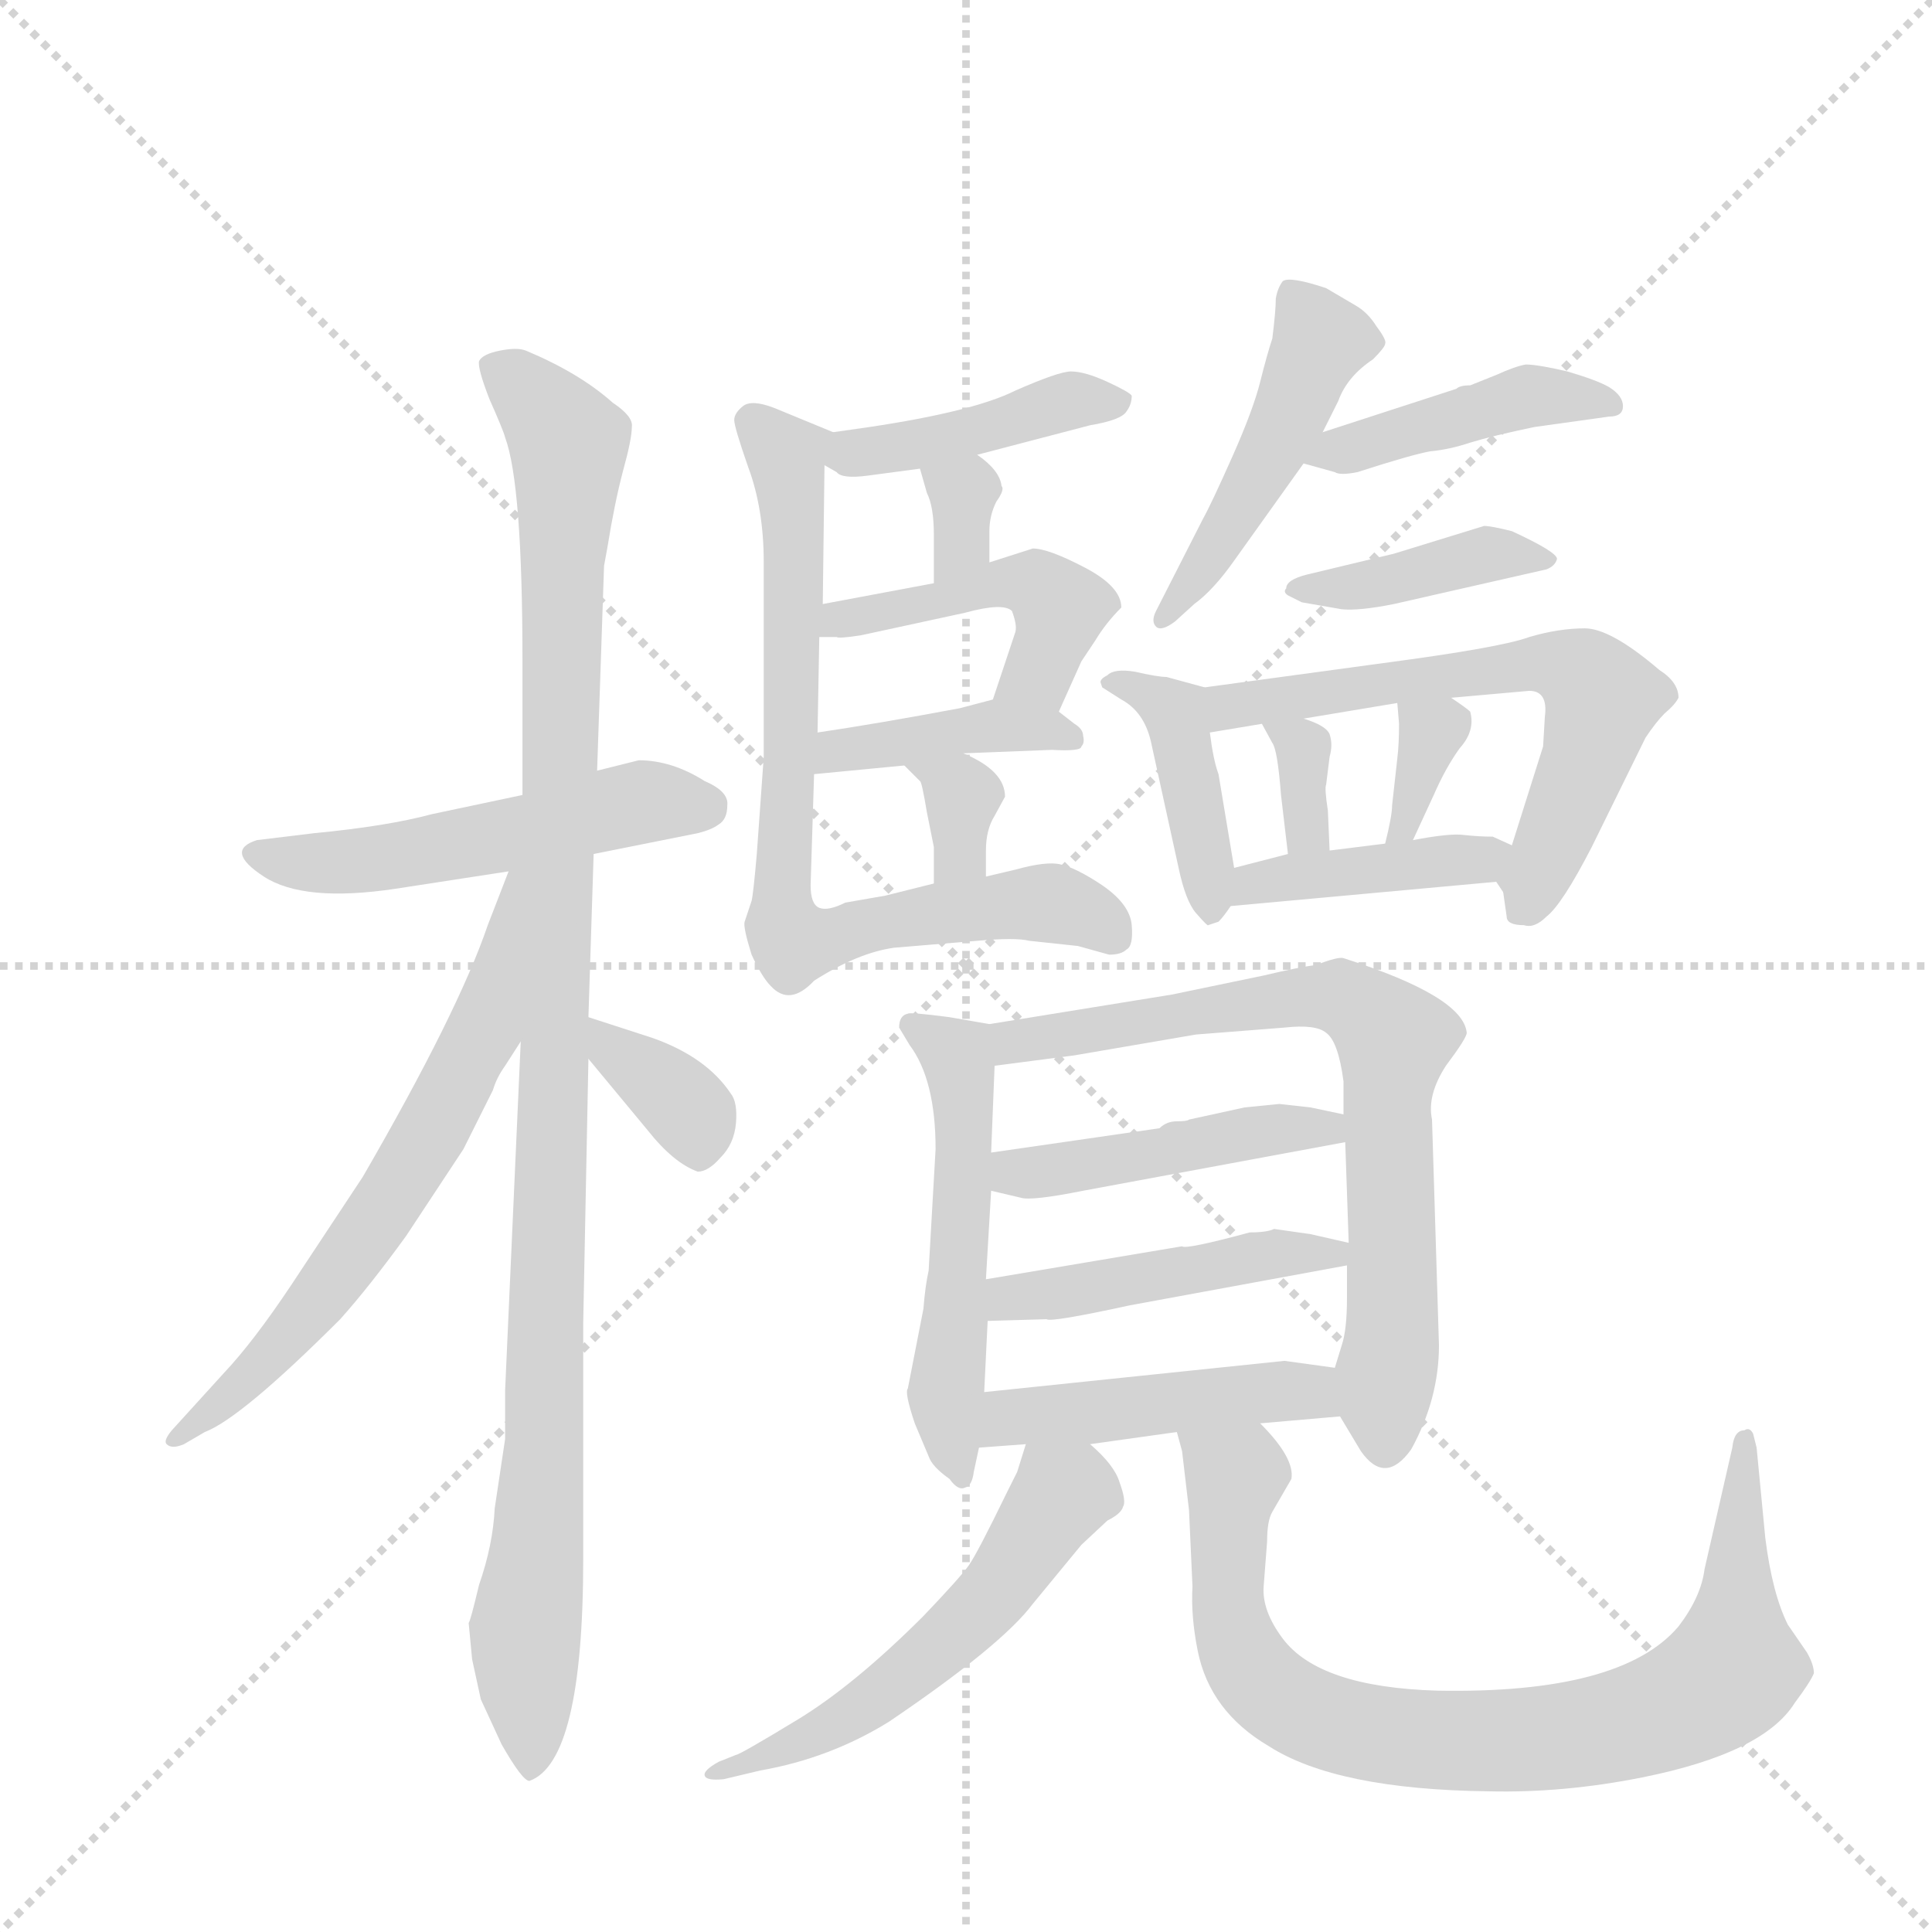 <svg version="1.1" viewBox="0 0 1024 1024" xmlns="http://www.w3.org/2000/svg">
  <g stroke="lightgray" stroke-dasharray="1,1" stroke-width="1" transform="scale(4, 4)">
    <line x1="0" y1="0" x2="256" y2="256"></line>
    <line x1="256" y1="0" x2="0" y2="256"></line>
    <line x1="128" y1="0" x2="128" y2="256"></line>
    <line x1="0" y1="128" x2="256" y2="128"></line>
  </g>
  <g transform="scale(0.92, -0.92) translate(60, -900)">
    <style type="text/css">
      
        @keyframes keyframes0 {
          from {
            stroke: blue;
            stroke-dashoffset: 516;
            stroke-width: 128;
          }
          63% {
            animation-timing-function: step-end;
            stroke: blue;
            stroke-dashoffset: 0;
            stroke-width: 128;
          }
          to {
            stroke: black;
            stroke-width: 1024;
          }
        }
        #make-me-a-hanzi-animation-0 {
          animation: keyframes0 0.67s both;
          animation-delay: 0s;
          animation-timing-function: linear;
        }
      
        @keyframes keyframes1 {
          from {
            stroke: blue;
            stroke-dashoffset: 1083;
            stroke-width: 128;
          }
          78% {
            animation-timing-function: step-end;
            stroke: blue;
            stroke-dashoffset: 0;
            stroke-width: 128;
          }
          to {
            stroke: black;
            stroke-width: 1024;
          }
        }
        #make-me-a-hanzi-animation-1 {
          animation: keyframes1 1.131s both;
          animation-delay: 0.67s;
          animation-timing-function: linear;
        }
      
        @keyframes keyframes2 {
          from {
            stroke: blue;
            stroke-dashoffset: 642;
            stroke-width: 128;
          }
          68% {
            animation-timing-function: step-end;
            stroke: blue;
            stroke-dashoffset: 0;
            stroke-width: 128;
          }
          to {
            stroke: black;
            stroke-width: 1024;
          }
        }
        #make-me-a-hanzi-animation-2 {
          animation: keyframes2 0.772s both;
          animation-delay: 1.801s;
          animation-timing-function: linear;
        }
      
        @keyframes keyframes3 {
          from {
            stroke: blue;
            stroke-dashoffset: 350;
            stroke-width: 128;
          }
          53% {
            animation-timing-function: step-end;
            stroke: blue;
            stroke-dashoffset: 0;
            stroke-width: 128;
          }
          to {
            stroke: black;
            stroke-width: 1024;
          }
        }
        #make-me-a-hanzi-animation-3 {
          animation: keyframes3 0.535s both;
          animation-delay: 2.574s;
          animation-timing-function: linear;
        }
      
        @keyframes keyframes4 {
          from {
            stroke: blue;
            stroke-dashoffset: 425;
            stroke-width: 128;
          }
          58% {
            animation-timing-function: step-end;
            stroke: blue;
            stroke-dashoffset: 0;
            stroke-width: 128;
          }
          to {
            stroke: black;
            stroke-width: 1024;
          }
        }
        #make-me-a-hanzi-animation-4 {
          animation: keyframes4 0.596s both;
          animation-delay: 3.109s;
          animation-timing-function: linear;
        }
      
        @keyframes keyframes5 {
          from {
            stroke: blue;
            stroke-dashoffset: 323;
            stroke-width: 128;
          }
          51% {
            animation-timing-function: step-end;
            stroke: blue;
            stroke-dashoffset: 0;
            stroke-width: 128;
          }
          to {
            stroke: black;
            stroke-width: 1024;
          }
        }
        #make-me-a-hanzi-animation-5 {
          animation: keyframes5 0.513s both;
          animation-delay: 3.704s;
          animation-timing-function: linear;
        }
      
        @keyframes keyframes6 {
          from {
            stroke: blue;
            stroke-dashoffset: 461;
            stroke-width: 128;
          }
          60% {
            animation-timing-function: step-end;
            stroke: blue;
            stroke-dashoffset: 0;
            stroke-width: 128;
          }
          to {
            stroke: black;
            stroke-width: 1024;
          }
        }
        #make-me-a-hanzi-animation-6 {
          animation: keyframes6 0.625s both;
          animation-delay: 4.217s;
          animation-timing-function: linear;
        }
      
        @keyframes keyframes7 {
          from {
            stroke: blue;
            stroke-dashoffset: 405;
            stroke-width: 128;
          }
          57% {
            animation-timing-function: step-end;
            stroke: blue;
            stroke-dashoffset: 0;
            stroke-width: 128;
          }
          to {
            stroke: black;
            stroke-width: 1024;
          }
        }
        #make-me-a-hanzi-animation-7 {
          animation: keyframes7 0.58s both;
          animation-delay: 4.842s;
          animation-timing-function: linear;
        }
      
        @keyframes keyframes8 {
          from {
            stroke: blue;
            stroke-dashoffset: 333;
            stroke-width: 128;
          }
          52% {
            animation-timing-function: step-end;
            stroke: blue;
            stroke-dashoffset: 0;
            stroke-width: 128;
          }
          to {
            stroke: black;
            stroke-width: 1024;
          }
        }
        #make-me-a-hanzi-animation-8 {
          animation: keyframes8 0.521s both;
          animation-delay: 5.422s;
          animation-timing-function: linear;
        }
      
        @keyframes keyframes9 {
          from {
            stroke: blue;
            stroke-dashoffset: 756;
            stroke-width: 128;
          }
          71% {
            animation-timing-function: step-end;
            stroke: blue;
            stroke-dashoffset: 0;
            stroke-width: 128;
          }
          to {
            stroke: black;
            stroke-width: 1024;
          }
        }
        #make-me-a-hanzi-animation-9 {
          animation: keyframes9 0.865s both;
          animation-delay: 5.943s;
          animation-timing-function: linear;
        }
      
        @keyframes keyframes10 {
          from {
            stroke: blue;
            stroke-dashoffset: 471;
            stroke-width: 128;
          }
          61% {
            animation-timing-function: step-end;
            stroke: blue;
            stroke-dashoffset: 0;
            stroke-width: 128;
          }
          to {
            stroke: black;
            stroke-width: 1024;
          }
        }
        #make-me-a-hanzi-animation-10 {
          animation: keyframes10 0.633s both;
          animation-delay: 6.808s;
          animation-timing-function: linear;
        }
      
        @keyframes keyframes11 {
          from {
            stroke: blue;
            stroke-dashoffset: 431;
            stroke-width: 128;
          }
          58% {
            animation-timing-function: step-end;
            stroke: blue;
            stroke-dashoffset: 0;
            stroke-width: 128;
          }
          to {
            stroke: black;
            stroke-width: 1024;
          }
        }
        #make-me-a-hanzi-animation-11 {
          animation: keyframes11 0.601s both;
          animation-delay: 7.442s;
          animation-timing-function: linear;
        }
      
        @keyframes keyframes12 {
          from {
            stroke: blue;
            stroke-dashoffset: 401;
            stroke-width: 128;
          }
          57% {
            animation-timing-function: step-end;
            stroke: blue;
            stroke-dashoffset: 0;
            stroke-width: 128;
          }
          to {
            stroke: black;
            stroke-width: 1024;
          }
        }
        #make-me-a-hanzi-animation-12 {
          animation: keyframes12 0.576s both;
          animation-delay: 8.042s;
          animation-timing-function: linear;
        }
      
        @keyframes keyframes13 {
          from {
            stroke: blue;
            stroke-dashoffset: 415;
            stroke-width: 128;
          }
          57% {
            animation-timing-function: step-end;
            stroke: blue;
            stroke-dashoffset: 0;
            stroke-width: 128;
          }
          to {
            stroke: black;
            stroke-width: 1024;
          }
        }
        #make-me-a-hanzi-animation-13 {
          animation: keyframes13 0.588s both;
          animation-delay: 8.619s;
          animation-timing-function: linear;
        }
      
        @keyframes keyframes14 {
          from {
            stroke: blue;
            stroke-dashoffset: 613;
            stroke-width: 128;
          }
          67% {
            animation-timing-function: step-end;
            stroke: blue;
            stroke-dashoffset: 0;
            stroke-width: 128;
          }
          to {
            stroke: black;
            stroke-width: 1024;
          }
        }
        #make-me-a-hanzi-animation-14 {
          animation: keyframes14 0.749s both;
          animation-delay: 9.206s;
          animation-timing-function: linear;
        }
      
        @keyframes keyframes15 {
          from {
            stroke: blue;
            stroke-dashoffset: 333;
            stroke-width: 128;
          }
          52% {
            animation-timing-function: step-end;
            stroke: blue;
            stroke-dashoffset: 0;
            stroke-width: 128;
          }
          to {
            stroke: black;
            stroke-width: 1024;
          }
        }
        #make-me-a-hanzi-animation-15 {
          animation: keyframes15 0.521s both;
          animation-delay: 9.955s;
          animation-timing-function: linear;
        }
      
        @keyframes keyframes16 {
          from {
            stroke: blue;
            stroke-dashoffset: 338;
            stroke-width: 128;
          }
          52% {
            animation-timing-function: step-end;
            stroke: blue;
            stroke-dashoffset: 0;
            stroke-width: 128;
          }
          to {
            stroke: black;
            stroke-width: 1024;
          }
        }
        #make-me-a-hanzi-animation-16 {
          animation: keyframes16 0.525s both;
          animation-delay: 10.476s;
          animation-timing-function: linear;
        }
      
        @keyframes keyframes17 {
          from {
            stroke: blue;
            stroke-dashoffset: 407;
            stroke-width: 128;
          }
          57% {
            animation-timing-function: step-end;
            stroke: blue;
            stroke-dashoffset: 0;
            stroke-width: 128;
          }
          to {
            stroke: black;
            stroke-width: 1024;
          }
        }
        #make-me-a-hanzi-animation-17 {
          animation: keyframes17 0.581s both;
          animation-delay: 11.001s;
          animation-timing-function: linear;
        }
      
        @keyframes keyframes18 {
          from {
            stroke: blue;
            stroke-dashoffset: 529;
            stroke-width: 128;
          }
          63% {
            animation-timing-function: step-end;
            stroke: blue;
            stroke-dashoffset: 0;
            stroke-width: 128;
          }
          to {
            stroke: black;
            stroke-width: 1024;
          }
        }
        #make-me-a-hanzi-animation-18 {
          animation: keyframes18 0.681s both;
          animation-delay: 11.583s;
          animation-timing-function: linear;
        }
      
        @keyframes keyframes19 {
          from {
            stroke: blue;
            stroke-dashoffset: 725;
            stroke-width: 128;
          }
          70% {
            animation-timing-function: step-end;
            stroke: blue;
            stroke-dashoffset: 0;
            stroke-width: 128;
          }
          to {
            stroke: black;
            stroke-width: 1024;
          }
        }
        #make-me-a-hanzi-animation-19 {
          animation: keyframes19 0.84s both;
          animation-delay: 12.263s;
          animation-timing-function: linear;
        }
      
        @keyframes keyframes20 {
          from {
            stroke: blue;
            stroke-dashoffset: 452;
            stroke-width: 128;
          }
          60% {
            animation-timing-function: step-end;
            stroke: blue;
            stroke-dashoffset: 0;
            stroke-width: 128;
          }
          to {
            stroke: black;
            stroke-width: 1024;
          }
        }
        #make-me-a-hanzi-animation-20 {
          animation: keyframes20 0.618s both;
          animation-delay: 13.103s;
          animation-timing-function: linear;
        }
      
        @keyframes keyframes21 {
          from {
            stroke: blue;
            stroke-dashoffset: 458;
            stroke-width: 128;
          }
          60% {
            animation-timing-function: step-end;
            stroke: blue;
            stroke-dashoffset: 0;
            stroke-width: 128;
          }
          to {
            stroke: black;
            stroke-width: 1024;
          }
        }
        #make-me-a-hanzi-animation-21 {
          animation: keyframes21 0.623s both;
          animation-delay: 13.721s;
          animation-timing-function: linear;
        }
      
        @keyframes keyframes22 {
          from {
            stroke: blue;
            stroke-dashoffset: 458;
            stroke-width: 128;
          }
          60% {
            animation-timing-function: step-end;
            stroke: blue;
            stroke-dashoffset: 0;
            stroke-width: 128;
          }
          to {
            stroke: black;
            stroke-width: 1024;
          }
        }
        #make-me-a-hanzi-animation-22 {
          animation: keyframes22 0.623s both;
          animation-delay: 14.344s;
          animation-timing-function: linear;
        }
      
        @keyframes keyframes23 {
          from {
            stroke: blue;
            stroke-dashoffset: 546;
            stroke-width: 128;
          }
          64% {
            animation-timing-function: step-end;
            stroke: blue;
            stroke-dashoffset: 0;
            stroke-width: 128;
          }
          to {
            stroke: black;
            stroke-width: 1024;
          }
        }
        #make-me-a-hanzi-animation-23 {
          animation: keyframes23 0.694s both;
          animation-delay: 14.966s;
          animation-timing-function: linear;
        }
      
        @keyframes keyframes24 {
          from {
            stroke: blue;
            stroke-dashoffset: 832;
            stroke-width: 128;
          }
          73% {
            animation-timing-function: step-end;
            stroke: blue;
            stroke-dashoffset: 0;
            stroke-width: 128;
          }
          to {
            stroke: black;
            stroke-width: 1024;
          }
        }
        #make-me-a-hanzi-animation-24 {
          animation: keyframes24 0.927s both;
          animation-delay: 15.661s;
          animation-timing-function: linear;
        }
      
    </style>
    
      <path d="M 308 462 L 284 456 L 241 442 L 189 431 Q 163 424 121 420 L 88 416 Q 69 410 92 395 Q 115 380 168 388 L 233 398 L 282 408 L 342 420 Q 350 422 354 425 Q 359 428 359 436 Q 360 444 346 450 Q 327 462 308 462 Z" fill="lightgray"></path>
    
      <path d="M 284 456 L 288 574 L 290 585 Q 294 610 299 629 Q 304 647 304 654 Q 305 660 293 668 Q 274 685 243 698 Q 238 700 228 698 Q 218 696 216 692 Q 215 688 222 670 Q 230 652 231 648 Q 241 621 241 519 L 241 442 L 240 300 L 231 99 L 231 71 L 225 31 Q 224 10 216 -13 Q 211 -34 210 -35 L 212 -56 L 217 -79 L 229 -105 Q 241 -126 245 -126 Q 276 -115 276 2 L 276 138 L 279 290 L 279 314 L 282 408 L 284 456 Z" fill="lightgray"></path>
    
      <path d="M 233 398 L 221 367 Q 204 317 149 222 L 108 160 Q 86 127 69 109 L 39 76 Q 34 70 36 68 Q 39 65 46 68 L 58 75 Q 79 83 136 140 Q 153 159 174 188 L 207 238 L 224 272 Q 226 279 231 286 L 240 300 C 315 417 244 426 233 398 Z" fill="lightgray"></path>
    
      <path d="M 279 290 L 313 249 Q 328 230 342 225 Q 348 225 355 233 Q 363 241 364 253 Q 365 265 361 270 Q 347 291 316 302 L 279 314 C 252 323 260 313 279 290 Z" fill="lightgray"></path>
    
      <path d="M 441 654 L 420 651 C 390 647 389 647 415 632 L 422 628 Q 425 624 440 626 L 470 630 L 503 638 L 568 655 Q 586 658 589 663 Q 592 667 592 672 Q 591 674 578 680 Q 565 686 557 686 Q 550 686 525 675 Q 501 663 441 654 Z" fill="lightgray"></path>
    
      <path d="M 510 576 L 510 594 Q 510 603 514 611 Q 519 618 517 620 Q 516 629 503 638 C 479 656 462 659 470 630 L 474 616 Q 478 608 478 592 L 478 564 C 478 534 510 546 510 576 Z" fill="lightgray"></path>
    
      <path d="M 550 490 L 563 519 L 571 531 Q 577 541 586 550 Q 586 562 565 573 Q 544 584 535 584 L 510 576 L 478 564 L 414 552 C 385 546 382 533 412 533 L 422 533 Q 423 532 436 534 L 496 547 Q 518 553 523 548 Q 526 540 525 536 L 512 497 C 503 469 538 463 550 490 Z" fill="lightgray"></path>
    
      <path d="M 495 466 L 546 468 Q 563 467 563 470 Q 565 472 564 476 Q 564 480 559 483 L 550 490 C 534 503 534 503 512 497 L 493 492 Q 445 483 411 478 C 381 474 379 451 409 454 L 461 459 L 495 466 Z" fill="lightgray"></path>
    
      <path d="M 508 395 L 508 410 Q 508 422 513 430 L 519 441 Q 519 456 495 466 C 468 478 440 480 461 459 L 470 450 Q 471 450 474 432 L 478 412 L 478 391 C 478 361 508 365 508 395 Z" fill="lightgray"></path>
    
      <path d="M 420 651 L 386 665 Q 373 670 368 666 Q 363 662 363 658 Q 363 654 371 631 Q 380 607 380 576 L 380 464 L 376 408 Q 374 385 373 381 L 369 369 Q 368 366 373 350 Q 379 337 384 332 Q 395 320 409 335 Q 434 351 455 354 L 503 358 Q 525 360 533 358 L 561 355 L 579 350 Q 586 350 589 353 Q 593 355 592 367 Q 591 379 575 390 Q 560 400 551 402 Q 543 404 525 399 L 508 395 L 478 391 L 450 384 L 427 380 Q 417 375 412 377 Q 407 379 407 390 L 409 454 L 411 478 L 412 533 L 414 552 L 415 632 C 415 653 425 649 420 651 Z" fill="lightgray"></path>
    
      <path d="M 702 651 L 711 669 Q 716 683 731 693 Q 738 700 738 702 Q 739 704 733 712 Q 728 720 721 724 L 704 734 Q 683 741 679 738 Q 676 734 675 728 Q 675 721 673 705 Q 670 696 666 680 Q 662 664 650 637 Q 638 610 633 601 L 606 548 Q 603 542 606 539 Q 609 536 617 542 L 628 552 Q 639 560 651 577 L 691 633 L 702 651 Z" fill="lightgray"></path>
    
      <path d="M 802 684 L 787 678 Q 781 678 779 676 L 702 651 C 673 642 667 640 691 633 L 709 628 Q 712 626 722 628 Q 753 638 764 640 Q 775 641 787 645 Q 800 649 824 654 L 867 660 Q 875 660 875 666 Q 875 672 867 677 Q 860 681 843 686 Q 826 690 819 690 Q 813 689 802 684 Z" fill="lightgray"></path>
    
      <path d="M 743 581 L 693 569 Q 681 566 681 561 Q 679 559 682 557 L 690 553 L 713 549 Q 723 548 743 552 L 831 572 Q 836 574 837 578 Q 837 582 811 594 Q 799 597 795 597 L 743 581 Z" fill="lightgray"></path>
    
      <path d="M 634 504 L 612 510 Q 607 510 594 513 Q 582 515 578 511 Q 574 509 574 507 L 575 504 L 586 497 Q 599 490 603 473 L 619 400 Q 623 381 629 374 Q 636 366 636 367 L 642 369 Q 645 372 649 378 L 651 400 L 642 454 Q 639 462 637 478 C 633 504 635 504 634 504 Z" fill="lightgray"></path>
    
      <path d="M 818 367 Q 824 365 831 372 Q 840 379 857 412 L 888 475 Q 894 484 899 489 Q 905 494 907 498 Q 907 507 896 514 Q 868 538 853 538 Q 838 538 821 533 Q 805 527 737 518 L 634 504 C 604 500 607 473 637 478 L 667 483 L 691 486 L 745 495 L 776 498 L 821 502 Q 832 502 830 487 L 829 470 L 811 413 L 806 386 L 808 372 Q 808 367 818 367 Z" fill="lightgray"></path>
    
      <path d="M 667 483 L 673 472 Q 676 468 678 442 L 682 408 C 686 378 707 380 706 410 L 705 433 Q 703 446 704 448 L 706 464 Q 708 471 706 477 Q 704 482 691 486 C 663 495 660 496 667 483 Z" fill="lightgray"></path>
    
      <path d="M 745 495 L 746 483 Q 746 471 745 463 L 742 436 Q 742 430 738 414 C 731 385 741 389 754 416 L 766 442 Q 773 458 781 469 Q 790 479 787 490 Q 785 492 776 498 C 751 515 743 520 745 495 Z" fill="lightgray"></path>
    
      <path d="M 649 378 L 802 392 L 806 386 C 823 361 838 401 811 413 L 800 418 Q 792 418 783 419 Q 775 420 754 416 L 738 414 L 706 410 L 682 408 L 651 400 C 622 393 619 375 649 378 Z" fill="lightgray"></path>
    
      <path d="M 510 310 L 487 314 Q 464 317 463 316 Q 458 315 458 308 L 464 298 Q 479 278 479 238 L 475 168 Q 473 159 472 146 L 463 100 Q 461 98 467 80 L 475 61 Q 477 55 487 48 Q 492 41 496 43 Q 500 44 501 52 L 504 66 L 507 98 L 509 139 L 508 163 L 511 214 L 511 236 L 513 286 C 514 309 514 309 510 310 Z" fill="lightgray"></path>
    
      <path d="M 615 327 L 510 310 C 480 305 483 282 513 286 L 559 292 L 629 304 L 680 308 Q 698 310 704 305 Q 711 300 714 277 L 714 258 L 715 242 L 717 184 L 716 171 L 716 152 Q 716 134 713 125 L 709 112 C 704 97 704 97 712 84 L 724 64 Q 738 44 753 65 Q 769 94 769 125 L 765 255 Q 762 269 773 286 Q 785 302 785 305 Q 783 326 714 348 Q 711 349 698 344 Q 689 343 668 338 L 615 327 Z" fill="lightgray"></path>
    
      <path d="M 511 214 L 528 210 Q 534 208 564 214 L 715 242 C 744 247 743 252 714 258 L 695 262 L 677 264 L 657 262 L 625 255 Q 624 254 618 254 Q 612 254 608 250 L 511 236 C 481 232 482 221 511 214 Z" fill="lightgray"></path>
    
      <path d="M 509 139 L 543 140 Q 545 138 591 148 L 716 171 C 746 176 746 177 717 184 L 695 189 L 674 192 Q 670 190 660 190 Q 623 180 621 182 L 508 163 C 478 158 479 138 509 139 Z" fill="lightgray"></path>
    
      <path d="M 504 66 L 531 68 L 568 68 L 618 75 L 666 80 L 712 84 C 742 87 739 108 709 112 L 680 116 L 507 98 C 477 95 474 64 504 66 Z" fill="lightgray"></path>
    
      <path d="M 531 68 L 526 52 L 520 40 Q 503 5 498 -2 Q 493 -9 472 -31 Q 432 -71 399 -91 Q 366 -111 364 -111 L 354 -115 Q 345 -120 346 -123 Q 347 -126 357 -125 L 378 -120 Q 418 -113 452 -92 Q 517 -48 535 -24 L 563 10 L 578 24 Q 586 28 587 32 Q 589 35 585 46 Q 582 56 568 68 C 546 89 539 95 531 68 Z" fill="lightgray"></path>
    
      <path d="M 618 75 L 621 64 L 625 30 L 627 -14 Q 626 -31 630 -51 Q 637 -86 671 -106 Q 710 -131 798 -132 Q 841 -133 886 -124 Q 956 -110 974 -81 Q 983 -69 985 -64 Q 985 -59 981 -52 L 970 -36 Q 961 -18 957 14 L 952 66 L 950 74 Q 948 78 945 76 Q 939 76 938 66 L 922 -4 Q 920 -20 907 -37 Q 874 -76 768 -74 Q 700 -72 679 -44 Q 667 -28 668 -14 L 670 12 Q 670 24 673 29 L 684 48 Q 686 60 666 80 C 647 103 612 104 618 75 Z" fill="lightgray"></path>
    
    
      <clipPath id="make-me-a-hanzi-clip-0">
        <path d="M 308 462 L 284 456 L 241 442 L 189 431 Q 163 424 121 420 L 88 416 Q 69 410 92 395 Q 115 380 168 388 L 233 398 L 282 408 L 342 420 Q 350 422 354 425 Q 359 428 359 436 Q 360 444 346 450 Q 327 462 308 462 Z"></path>
      </clipPath>
      <path clip-path="url(#make-me-a-hanzi-clip-0)" d="M 90 405 L 156 404 L 308 438 L 346 435" fill="none" id="make-me-a-hanzi-animation-0" stroke-dasharray="388 776" stroke-linecap="round"></path>
    
      <clipPath id="make-me-a-hanzi-clip-1">
        <path d="M 284 456 L 288 574 L 290 585 Q 294 610 299 629 Q 304 647 304 654 Q 305 660 293 668 Q 274 685 243 698 Q 238 700 228 698 Q 218 696 216 692 Q 215 688 222 670 Q 230 652 231 648 Q 241 621 241 519 L 241 442 L 240 300 L 231 99 L 231 71 L 225 31 Q 224 10 216 -13 Q 211 -34 210 -35 L 212 -56 L 217 -79 L 229 -105 Q 241 -126 245 -126 Q 276 -115 276 2 L 276 138 L 279 290 L 279 314 L 282 408 L 284 456 Z"></path>
      </clipPath>
      <path clip-path="url(#make-me-a-hanzi-clip-1)" d="M 225 689 L 242 677 L 268 644 L 254 70 L 243 -39 L 246 -119" fill="none" id="make-me-a-hanzi-animation-1" stroke-dasharray="955 1910" stroke-linecap="round"></path>
    
      <clipPath id="make-me-a-hanzi-clip-2">
        <path d="M 233 398 L 221 367 Q 204 317 149 222 L 108 160 Q 86 127 69 109 L 39 76 Q 34 70 36 68 Q 39 65 46 68 L 58 75 Q 79 83 136 140 Q 153 159 174 188 L 207 238 L 224 272 Q 226 279 231 286 L 240 300 C 315 417 244 426 233 398 Z"></path>
      </clipPath>
      <path clip-path="url(#make-me-a-hanzi-clip-2)" d="M 238 392 L 219 308 L 186 243 L 105 127 L 41 71" fill="none" id="make-me-a-hanzi-animation-2" stroke-dasharray="514 1028" stroke-linecap="round"></path>
    
      <clipPath id="make-me-a-hanzi-clip-3">
        <path d="M 279 290 L 313 249 Q 328 230 342 225 Q 348 225 355 233 Q 363 241 364 253 Q 365 265 361 270 Q 347 291 316 302 L 279 314 C 252 323 260 313 279 290 Z"></path>
      </clipPath>
      <path clip-path="url(#make-me-a-hanzi-clip-3)" d="M 284 308 L 332 266 L 343 238" fill="none" id="make-me-a-hanzi-animation-3" stroke-dasharray="222 444" stroke-linecap="round"></path>
    
      <clipPath id="make-me-a-hanzi-clip-4">
        <path d="M 441 654 L 420 651 C 390 647 389 647 415 632 L 422 628 Q 425 624 440 626 L 470 630 L 503 638 L 568 655 Q 586 658 589 663 Q 592 667 592 672 Q 591 674 578 680 Q 565 686 557 686 Q 550 686 525 675 Q 501 663 441 654 Z"></path>
      </clipPath>
      <path clip-path="url(#make-me-a-hanzi-clip-4)" d="M 422 635 L 550 668 L 587 669" fill="none" id="make-me-a-hanzi-animation-4" stroke-dasharray="297 594" stroke-linecap="round"></path>
    
      <clipPath id="make-me-a-hanzi-clip-5">
        <path d="M 510 576 L 510 594 Q 510 603 514 611 Q 519 618 517 620 Q 516 629 503 638 C 479 656 462 659 470 630 L 474 616 Q 478 608 478 592 L 478 564 C 478 534 510 546 510 576 Z"></path>
      </clipPath>
      <path clip-path="url(#make-me-a-hanzi-clip-5)" d="M 477 624 L 495 613 L 494 590 L 481 571" fill="none" id="make-me-a-hanzi-animation-5" stroke-dasharray="195 390" stroke-linecap="round"></path>
    
      <clipPath id="make-me-a-hanzi-clip-6">
        <path d="M 550 490 L 563 519 L 571 531 Q 577 541 586 550 Q 586 562 565 573 Q 544 584 535 584 L 510 576 L 478 564 L 414 552 C 385 546 382 533 412 533 L 422 533 Q 423 532 436 534 L 496 547 Q 518 553 523 548 Q 526 540 525 536 L 512 497 C 503 469 538 463 550 490 Z"></path>
      </clipPath>
      <path clip-path="url(#make-me-a-hanzi-clip-6)" d="M 417 537 L 424 544 L 509 563 L 537 563 L 551 550 L 548 537 L 538 513 L 519 502" fill="none" id="make-me-a-hanzi-animation-6" stroke-dasharray="333 666" stroke-linecap="round"></path>
    
      <clipPath id="make-me-a-hanzi-clip-7">
        <path d="M 495 466 L 546 468 Q 563 467 563 470 Q 565 472 564 476 Q 564 480 559 483 L 550 490 C 534 503 534 503 512 497 L 493 492 Q 445 483 411 478 C 381 474 379 451 409 454 L 461 459 L 495 466 Z"></path>
      </clipPath>
      <path clip-path="url(#make-me-a-hanzi-clip-7)" d="M 415 460 L 422 468 L 511 482 L 559 474" fill="none" id="make-me-a-hanzi-animation-7" stroke-dasharray="277 554" stroke-linecap="round"></path>
    
      <clipPath id="make-me-a-hanzi-clip-8">
        <path d="M 508 395 L 508 410 Q 508 422 513 430 L 519 441 Q 519 456 495 466 C 468 478 440 480 461 459 L 470 450 Q 471 450 474 432 L 478 412 L 478 391 C 478 361 508 365 508 395 Z"></path>
      </clipPath>
      <path clip-path="url(#make-me-a-hanzi-clip-8)" d="M 467 456 L 494 442 L 485 396" fill="none" id="make-me-a-hanzi-animation-8" stroke-dasharray="205 410" stroke-linecap="round"></path>
    
      <clipPath id="make-me-a-hanzi-clip-9">
        <path d="M 420 651 L 386 665 Q 373 670 368 666 Q 363 662 363 658 Q 363 654 371 631 Q 380 607 380 576 L 380 464 L 376 408 Q 374 385 373 381 L 369 369 Q 368 366 373 350 Q 379 337 384 332 Q 395 320 409 335 Q 434 351 455 354 L 503 358 Q 525 360 533 358 L 561 355 L 579 350 Q 586 350 589 353 Q 593 355 592 367 Q 591 379 575 390 Q 560 400 551 402 Q 543 404 525 399 L 508 395 L 478 391 L 450 384 L 427 380 Q 417 375 412 377 Q 407 379 407 390 L 409 454 L 411 478 L 412 533 L 414 552 L 415 632 C 415 653 425 649 420 651 Z"></path>
      </clipPath>
      <path clip-path="url(#make-me-a-hanzi-clip-9)" d="M 374 657 L 393 638 L 397 599 L 393 362 L 405 356 L 461 371 L 537 380 L 558 377 L 581 362" fill="none" id="make-me-a-hanzi-animation-9" stroke-dasharray="628 1256" stroke-linecap="round"></path>
    
      <clipPath id="make-me-a-hanzi-clip-10">
        <path d="M 702 651 L 711 669 Q 716 683 731 693 Q 738 700 738 702 Q 739 704 733 712 Q 728 720 721 724 L 704 734 Q 683 741 679 738 Q 676 734 675 728 Q 675 721 673 705 Q 670 696 666 680 Q 662 664 650 637 Q 638 610 633 601 L 606 548 Q 603 542 606 539 Q 609 536 617 542 L 628 552 Q 639 560 651 577 L 691 633 L 702 651 Z"></path>
      </clipPath>
      <path clip-path="url(#make-me-a-hanzi-clip-10)" d="M 684 730 L 701 704 L 665 626 L 611 544" fill="none" id="make-me-a-hanzi-animation-10" stroke-dasharray="343 686" stroke-linecap="round"></path>
    
      <clipPath id="make-me-a-hanzi-clip-11">
        <path d="M 802 684 L 787 678 Q 781 678 779 676 L 702 651 C 673 642 667 640 691 633 L 709 628 Q 712 626 722 628 Q 753 638 764 640 Q 775 641 787 645 Q 800 649 824 654 L 867 660 Q 875 660 875 666 Q 875 672 867 677 Q 860 681 843 686 Q 826 690 819 690 Q 813 689 802 684 Z"></path>
      </clipPath>
      <path clip-path="url(#make-me-a-hanzi-clip-11)" d="M 697 636 L 820 672 L 867 669" fill="none" id="make-me-a-hanzi-animation-11" stroke-dasharray="303 606" stroke-linecap="round"></path>
    
      <clipPath id="make-me-a-hanzi-clip-12">
        <path d="M 743 581 L 693 569 Q 681 566 681 561 Q 679 559 682 557 L 690 553 L 713 549 Q 723 548 743 552 L 831 572 Q 836 574 837 578 Q 837 582 811 594 Q 799 597 795 597 L 743 581 Z"></path>
      </clipPath>
      <path clip-path="url(#make-me-a-hanzi-clip-12)" d="M 689 561 L 732 563 L 796 581 L 831 578" fill="none" id="make-me-a-hanzi-animation-12" stroke-dasharray="273 546" stroke-linecap="round"></path>
    
      <clipPath id="make-me-a-hanzi-clip-13">
        <path d="M 634 504 L 612 510 Q 607 510 594 513 Q 582 515 578 511 Q 574 509 574 507 L 575 504 L 586 497 Q 599 490 603 473 L 619 400 Q 623 381 629 374 Q 636 366 636 367 L 642 369 Q 645 372 649 378 L 651 400 L 642 454 Q 639 462 637 478 C 633 504 635 504 634 504 Z"></path>
      </clipPath>
      <path clip-path="url(#make-me-a-hanzi-clip-13)" d="M 578 507 L 607 497 L 619 483 L 637 375" fill="none" id="make-me-a-hanzi-animation-13" stroke-dasharray="287 574" stroke-linecap="round"></path>
    
      <clipPath id="make-me-a-hanzi-clip-14">
        <path d="M 818 367 Q 824 365 831 372 Q 840 379 857 412 L 888 475 Q 894 484 899 489 Q 905 494 907 498 Q 907 507 896 514 Q 868 538 853 538 Q 838 538 821 533 Q 805 527 737 518 L 634 504 C 604 500 607 473 637 478 L 667 483 L 691 486 L 745 495 L 776 498 L 821 502 Q 832 502 830 487 L 829 470 L 811 413 L 806 386 L 808 372 Q 808 367 818 367 Z"></path>
      </clipPath>
      <path clip-path="url(#make-me-a-hanzi-clip-14)" d="M 643 485 L 648 493 L 716 504 L 822 518 L 849 513 L 862 496 L 856 467 L 819 381" fill="none" id="make-me-a-hanzi-animation-14" stroke-dasharray="485 970" stroke-linecap="round"></path>
    
      <clipPath id="make-me-a-hanzi-clip-15">
        <path d="M 667 483 L 673 472 Q 676 468 678 442 L 682 408 C 686 378 707 380 706 410 L 705 433 Q 703 446 704 448 L 706 464 Q 708 471 706 477 Q 704 482 691 486 C 663 495 660 496 667 483 Z"></path>
      </clipPath>
      <path clip-path="url(#make-me-a-hanzi-clip-15)" d="M 674 479 L 691 469 L 693 421 L 700 415" fill="none" id="make-me-a-hanzi-animation-15" stroke-dasharray="205 410" stroke-linecap="round"></path>
    
      <clipPath id="make-me-a-hanzi-clip-16">
        <path d="M 745 495 L 746 483 Q 746 471 745 463 L 742 436 Q 742 430 738 414 C 731 385 741 389 754 416 L 766 442 Q 773 458 781 469 Q 790 479 787 490 Q 785 492 776 498 C 751 515 743 520 745 495 Z"></path>
      </clipPath>
      <path clip-path="url(#make-me-a-hanzi-clip-16)" d="M 753 490 L 764 477 L 749 423 L 741 420" fill="none" id="make-me-a-hanzi-animation-16" stroke-dasharray="210 420" stroke-linecap="round"></path>
    
      <clipPath id="make-me-a-hanzi-clip-17">
        <path d="M 649 378 L 802 392 L 806 386 C 823 361 838 401 811 413 L 800 418 Q 792 418 783 419 Q 775 420 754 416 L 738 414 L 706 410 L 682 408 L 651 400 C 622 393 619 375 649 378 Z"></path>
      </clipPath>
      <path clip-path="url(#make-me-a-hanzi-clip-17)" d="M 656 383 L 662 391 L 802 408" fill="none" id="make-me-a-hanzi-animation-17" stroke-dasharray="279 558" stroke-linecap="round"></path>
    
      <clipPath id="make-me-a-hanzi-clip-18">
        <path d="M 510 310 L 487 314 Q 464 317 463 316 Q 458 315 458 308 L 464 298 Q 479 278 479 238 L 475 168 Q 473 159 472 146 L 463 100 Q 461 98 467 80 L 475 61 Q 477 55 487 48 Q 492 41 496 43 Q 500 44 501 52 L 504 66 L 507 98 L 509 139 L 508 163 L 511 214 L 511 236 L 513 286 C 514 309 514 309 510 310 Z"></path>
      </clipPath>
      <path clip-path="url(#make-me-a-hanzi-clip-18)" d="M 466 308 L 491 292 L 494 281 L 495 209 L 485 93 L 494 50" fill="none" id="make-me-a-hanzi-animation-18" stroke-dasharray="401 802" stroke-linecap="round"></path>
    
      <clipPath id="make-me-a-hanzi-clip-19">
        <path d="M 615 327 L 510 310 C 480 305 483 282 513 286 L 559 292 L 629 304 L 680 308 Q 698 310 704 305 Q 711 300 714 277 L 714 258 L 715 242 L 717 184 L 716 171 L 716 152 Q 716 134 713 125 L 709 112 C 704 97 704 97 712 84 L 724 64 Q 738 44 753 65 Q 769 94 769 125 L 765 255 Q 762 269 773 286 Q 785 302 785 305 Q 783 326 714 348 Q 711 349 698 344 Q 689 343 668 338 L 615 327 Z"></path>
      </clipPath>
      <path clip-path="url(#make-me-a-hanzi-clip-19)" d="M 520 293 L 524 300 L 680 325 L 713 326 L 733 312 L 743 301 L 738 70" fill="none" id="make-me-a-hanzi-animation-19" stroke-dasharray="597 1194" stroke-linecap="round"></path>
    
      <clipPath id="make-me-a-hanzi-clip-20">
        <path d="M 511 214 L 528 210 Q 534 208 564 214 L 715 242 C 744 247 743 252 714 258 L 695 262 L 677 264 L 657 262 L 625 255 Q 624 254 618 254 Q 612 254 608 250 L 511 236 C 481 232 482 221 511 214 Z"></path>
      </clipPath>
      <path clip-path="url(#make-me-a-hanzi-clip-20)" d="M 517 220 L 673 249 L 704 249 L 708 254" fill="none" id="make-me-a-hanzi-animation-20" stroke-dasharray="324 648" stroke-linecap="round"></path>
    
      <clipPath id="make-me-a-hanzi-clip-21">
        <path d="M 509 139 L 543 140 Q 545 138 591 148 L 716 171 C 746 176 746 177 717 184 L 695 189 L 674 192 Q 670 190 660 190 Q 623 180 621 182 L 508 163 C 478 158 479 138 509 139 Z"></path>
      </clipPath>
      <path clip-path="url(#make-me-a-hanzi-clip-21)" d="M 514 145 L 521 152 L 628 167 L 653 176 L 710 178" fill="none" id="make-me-a-hanzi-animation-21" stroke-dasharray="330 660" stroke-linecap="round"></path>
    
      <clipPath id="make-me-a-hanzi-clip-22">
        <path d="M 504 66 L 531 68 L 568 68 L 618 75 L 666 80 L 712 84 C 742 87 739 108 709 112 L 680 116 L 507 98 C 477 95 474 64 504 66 Z"></path>
      </clipPath>
      <path clip-path="url(#make-me-a-hanzi-clip-22)" d="M 510 71 L 518 81 L 532 85 L 642 96 L 685 99 L 704 90" fill="none" id="make-me-a-hanzi-animation-22" stroke-dasharray="330 660" stroke-linecap="round"></path>
    
      <clipPath id="make-me-a-hanzi-clip-23">
        <path d="M 531 68 L 526 52 L 520 40 Q 503 5 498 -2 Q 493 -9 472 -31 Q 432 -71 399 -91 Q 366 -111 364 -111 L 354 -115 Q 345 -120 346 -123 Q 347 -126 357 -125 L 378 -120 Q 418 -113 452 -92 Q 517 -48 535 -24 L 563 10 L 578 24 Q 586 28 587 32 Q 589 35 585 46 Q 582 56 568 68 C 546 89 539 95 531 68 Z"></path>
      </clipPath>
      <path clip-path="url(#make-me-a-hanzi-clip-23)" d="M 537 62 L 552 39 L 502 -29 L 424 -91 L 384 -112 L 352 -121" fill="none" id="make-me-a-hanzi-animation-23" stroke-dasharray="418 836" stroke-linecap="round"></path>
    
      <clipPath id="make-me-a-hanzi-clip-24">
        <path d="M 618 75 L 621 64 L 625 30 L 627 -14 Q 626 -31 630 -51 Q 637 -86 671 -106 Q 710 -131 798 -132 Q 841 -133 886 -124 Q 956 -110 974 -81 Q 983 -69 985 -64 Q 985 -59 981 -52 L 970 -36 Q 961 -18 957 14 L 952 66 L 950 74 Q 948 78 945 76 Q 939 76 938 66 L 922 -4 Q 920 -20 907 -37 Q 874 -76 768 -74 Q 700 -72 679 -44 Q 667 -28 668 -14 L 670 12 Q 670 24 673 29 L 684 48 Q 686 60 666 80 C 647 103 612 104 618 75 Z"></path>
      </clipPath>
      <path clip-path="url(#make-me-a-hanzi-clip-24)" d="M 624 71 L 651 50 L 648 -30 L 659 -60 L 671 -74 L 728 -98 L 789 -104 L 888 -90 L 937 -63 L 945 69" fill="none" id="make-me-a-hanzi-animation-24" stroke-dasharray="704 1408" stroke-linecap="round"></path>
    
  </g>
</svg>